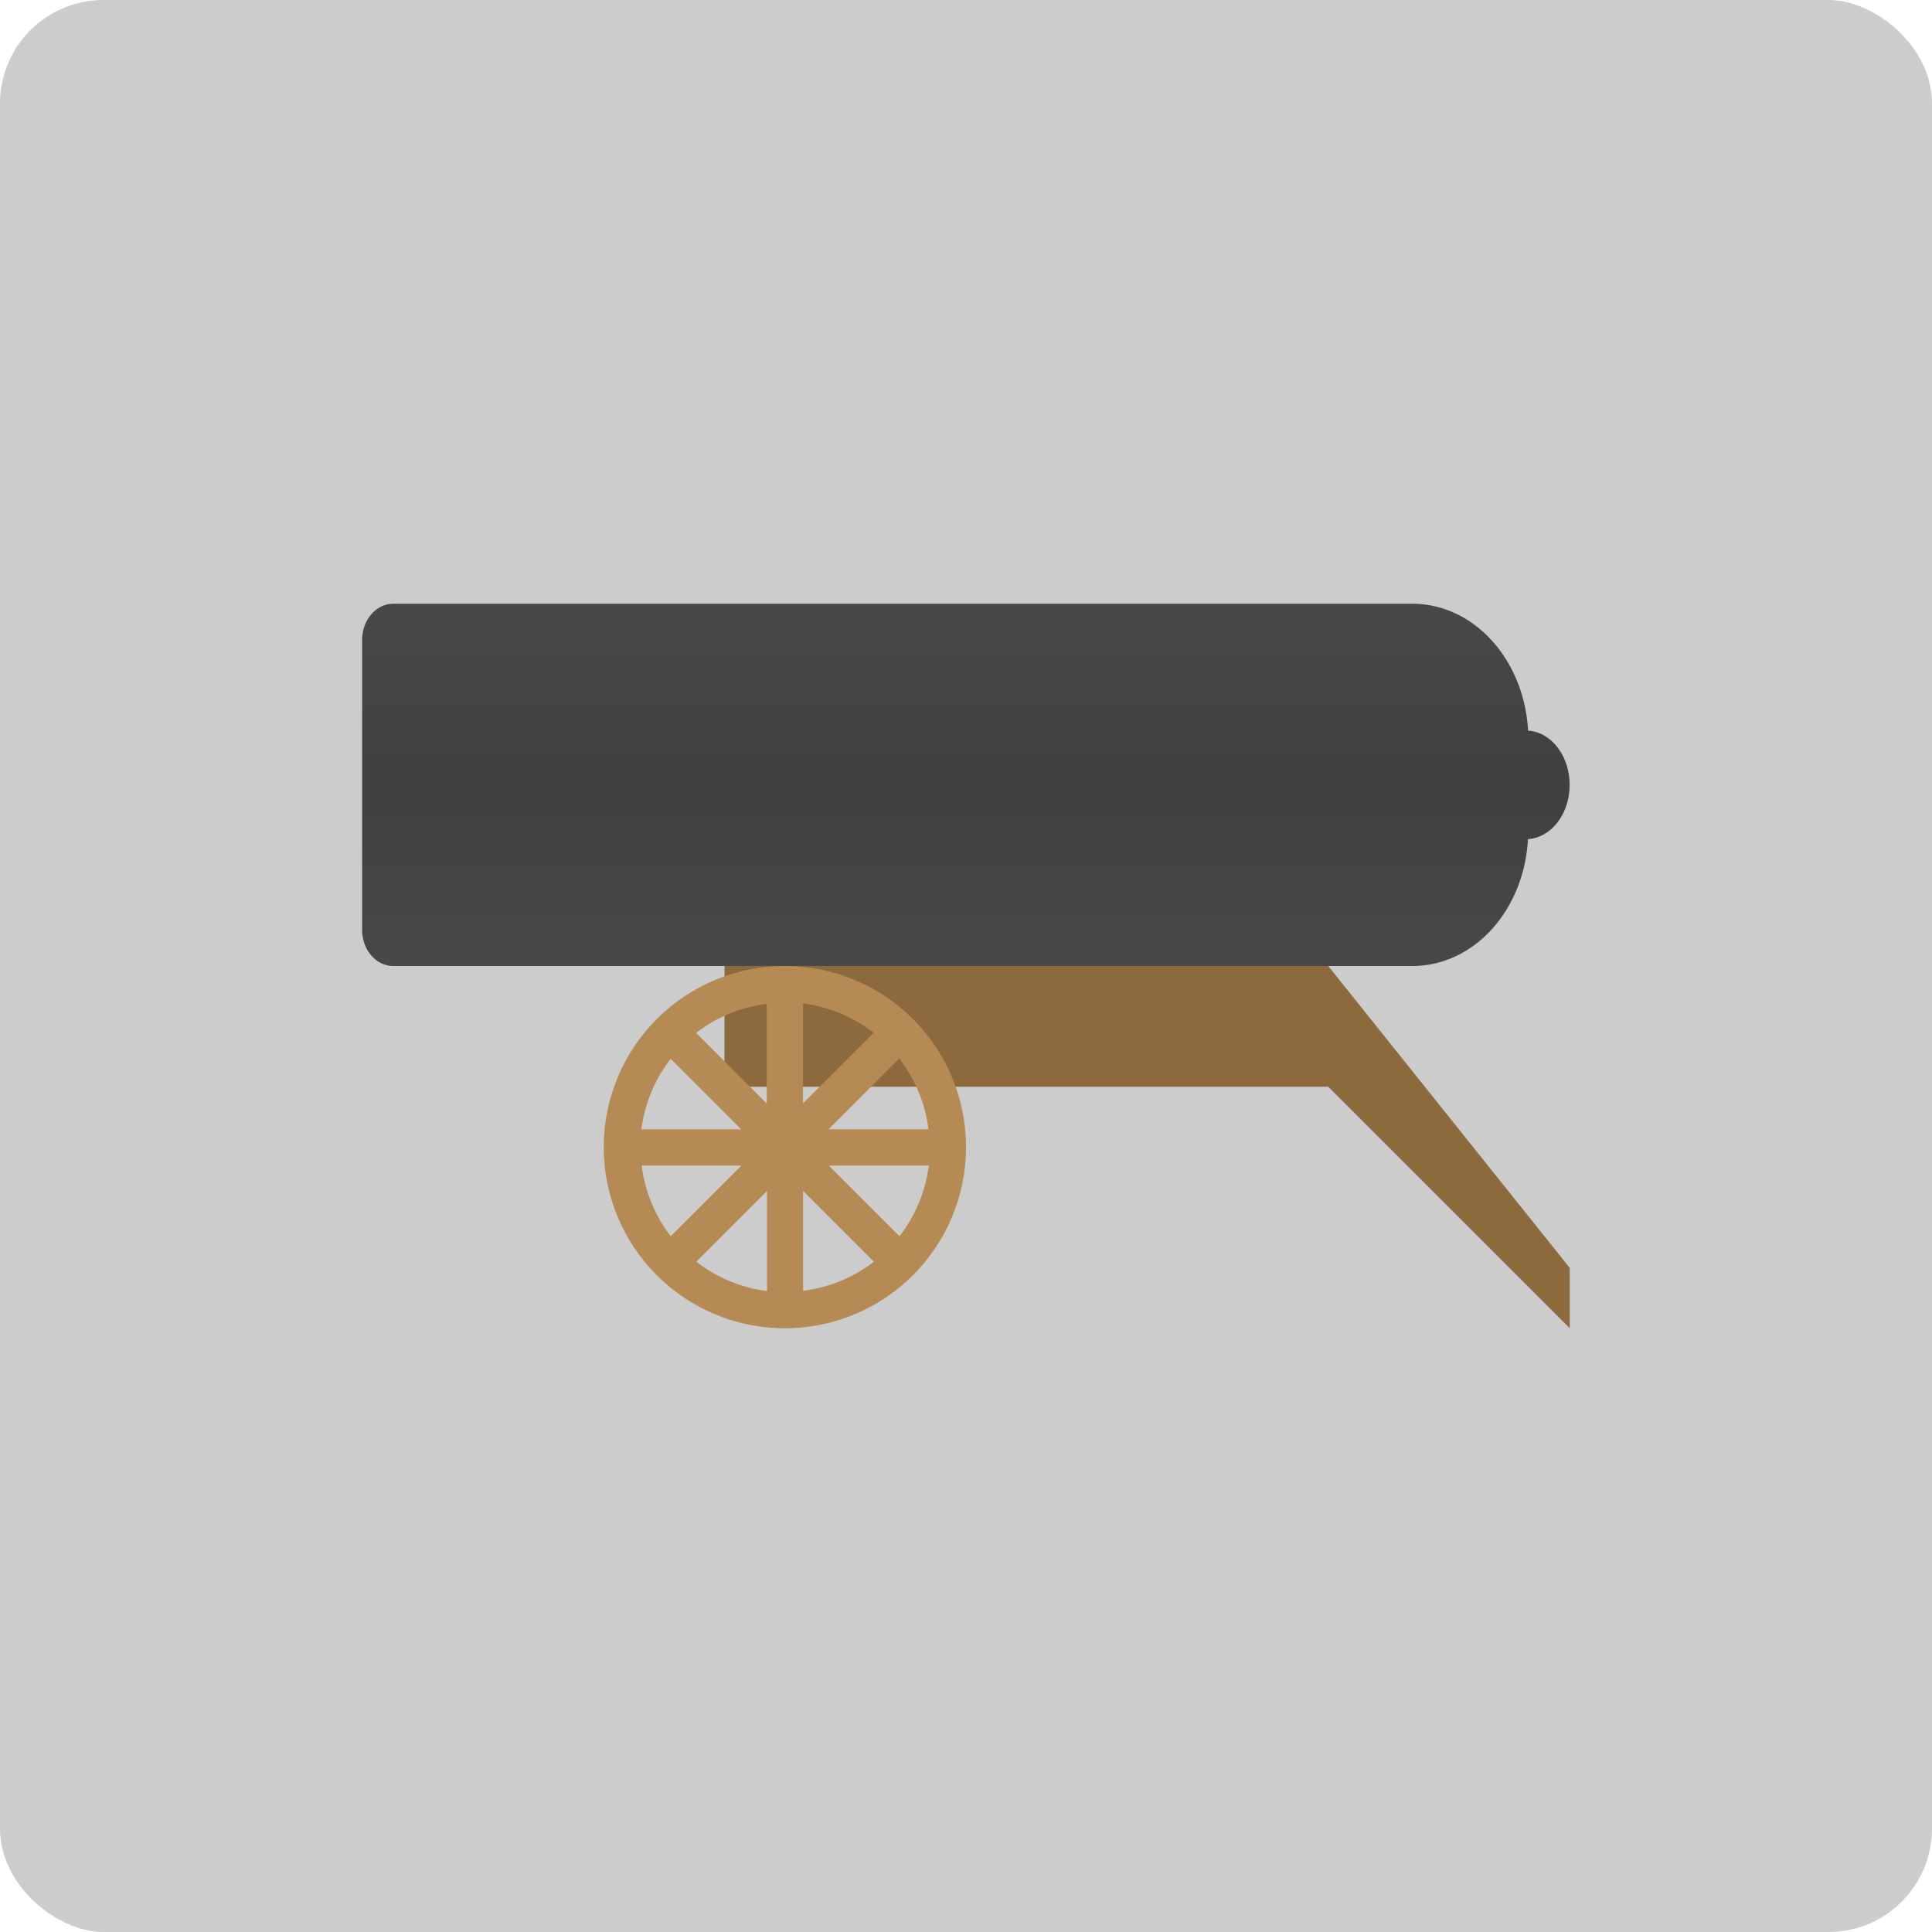 <?xml version="1.0" encoding="UTF-8" standalone="no"?>
<svg xmlns="http://www.w3.org/2000/svg" height="16" width="16" version="1">
 <defs>
  <linearGradient id="linearGradient4736-7" gradientUnits="userSpaceOnUse" x2="0" gradientTransform="matrix(.483 0 0 .6 -2.797 -6.4)" y1="24" y2="19">
   <stop stop-color="#484848" offset="0"/>
   <stop stop-color="#404040" offset=".494"/>
   <stop stop-color="#484848" offset="1"/>
  </linearGradient>
 </defs>
 <rect ry=".857" rx=".857" transform="matrix(0,-1,-1,0,0,0)" height="16" width="16" y="-16" x="-16" fill="#ccc"/>
 <path fill-rule="evenodd" fill="url(#linearGradient4736-7)" d="m3.257 5c-0.142 0-0.258 0.134-0.258 0.3v2.4c0 0.166 0.115 0.3 0.258 0.3h8.438c0.514 0 0.927-0.463 0.959-1.051a0.362 0.45 0 0 0 0.345 -0.449 0.362 0.45 0 0 0 -0.344 -0.449c-0.033-0.588-0.447-1.051-0.96-1.051h-8.438z"/>
 <path fill="#8d6a3e" d="m6 8v1h5l2 2v-0.5l-2-2.5z"/>
 <path fill="#b58a55" d="m6.5 8a1.5 1.5 0 0 0 -1.5 1.5 1.5 1.5 0 0 0 1.5 1.5 1.5 1.5 0 0 0 1.5 -1.5 1.5 1.5 0 0 0 -1.5 -1.5zm0.15 0.31a1.2 1.2 0 0 1 0.585 0.243l-0.585 0.585v-0.827m-0.3 0.001v0.827l-0.585-0.585a1.2 1.2 0 0 1 0.586 -0.241m1.097 0.454a1.2 1.2 0 0 1 0.241 0.585h-0.827l0.585-0.585zm-1.894 0.001 0.585 0.585h-0.827a1.2 1.2 0 0 1 0.243 -0.585m-0.242 0.885h0.827l-0.585 0.585a1.2 1.2 0 0 1 -0.241 -0.585m1.551 0h0.827a1.2 1.2 0 0 1 -0.243 0.585l-0.585-0.585m-0.512 0.212v0.827a1.2 1.2 0 0 1 -0.585 -0.243l0.585-0.585m0.3 0 0.585 0.585a1.2 1.2 0 0 1 -0.586 0.241v-0.827z"/>
 <circle cy="3" cx="14" r="0" fill="#8d6a3e"/>
</svg>
